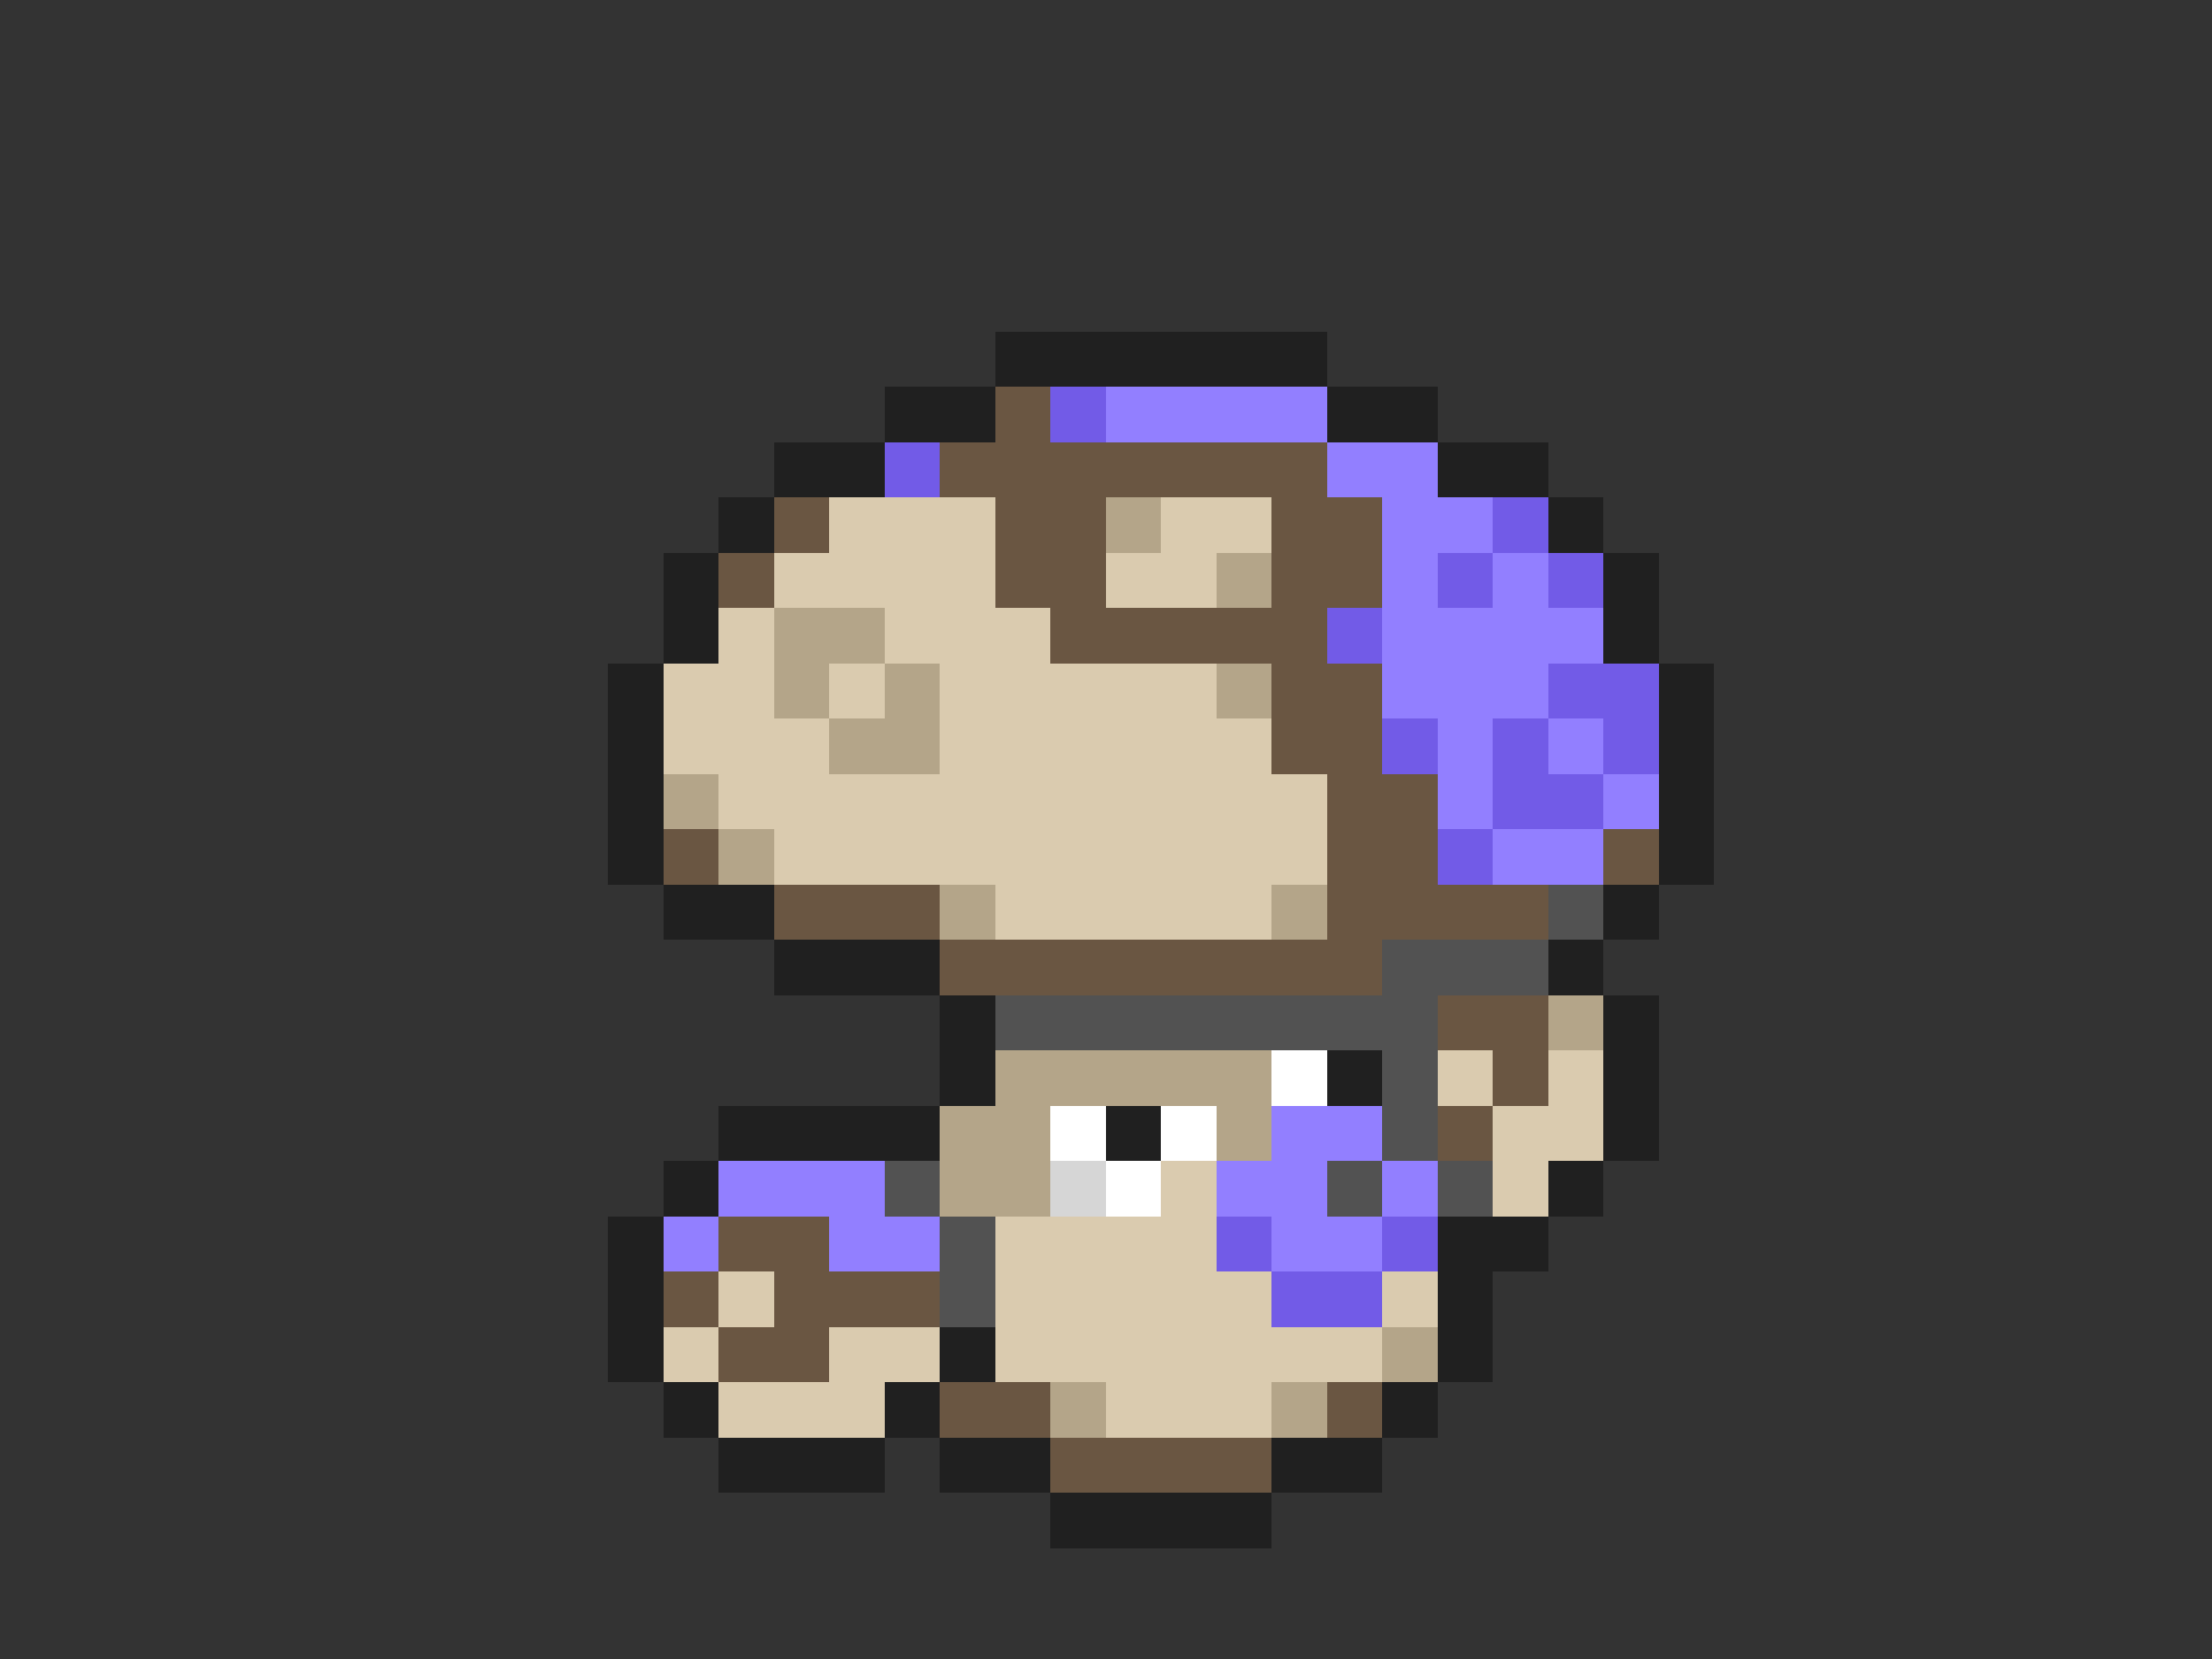 <svg xmlns="http://www.w3.org/2000/svg" viewBox="0 -0.5 40 30" shape-rendering="crispEdges">
<rect x="0" y="-0.5" width="40" height="30" fill="#333333" stroke="none"/>
<path stroke="#202020" d="M18 6h6M16 7h2M24 7h2M14 8h2M26 8h2M13 9h1M28 9h1M12 10h1M29 10h1M12 11h1M29 11h1M11 12h1M30 12h1M11 13h1M30 13h1M11 14h1M30 14h1M11 15h1M30 15h1M12 16h2M29 16h1M14 17h3M28 17h1M17 18h1M29 18h1M17 19h1M24 19h1M29 19h1M13 20h4M20 20h1M29 20h1M12 21h1M28 21h1M11 22h1M26 22h2M11 23h1M26 23h1M11 24h1M17 24h1M26 24h1M12 25h1M16 25h1M25 25h1M13 26h3M17 26h2M23 26h2M19 27h4" />
<path stroke="#6a5642" d="M18 7h1M17 8h7M14 9h1M18 9h2M23 9h2M13 10h1M18 10h2M23 10h2M19 11h5M23 12h2M23 13h2M24 14h2M12 15h1M24 15h2M29 15h1M14 16h3M24 16h4M17 17h8M26 18h2M27 19h1M26 20h1M13 22h2M12 23h1M14 23h3M13 24h2M17 25h2M24 25h1M19 26h4" />
<path stroke="#725be7" d="M19 7h1M16 8h1M27 9h1M26 10h1M28 10h1M24 11h1M28 12h2M25 13h1M27 13h1M29 13h1M27 14h2M26 15h1M22 22h1M25 22h1M23 23h2" />
<path stroke="#927fff" d="M20 7h4M24 8h2M25 9h2M25 10h1M27 10h1M25 11h4M25 12h3M26 13h1M28 13h1M26 14h1M29 14h1M27 15h2M23 20h2M13 21h3M22 21h2M25 21h1M12 22h1M15 22h2M23 22h2" />
<path stroke="#dacbaf" d="M15 9h3M21 9h2M14 10h4M20 10h2M13 11h1M16 11h3M12 12h2M15 12h1M17 12h5M12 13h3M17 13h6M13 14h11M14 15h10M18 16h5M26 19h1M28 19h1M27 20h2M21 21h1M27 21h1M18 22h4M13 23h1M18 23h5M25 23h1M12 24h1M15 24h2M18 24h7M13 25h3M20 25h3" />
<path stroke="#b4a589" d="M20 9h1M22 10h1M14 11h2M14 12h1M16 12h1M22 12h1M15 13h2M12 14h1M13 15h1M17 16h1M23 16h1M28 18h1M18 19h5M17 20h2M22 20h1M17 21h2M25 24h1M19 25h1M23 25h1" />
<path stroke="#525252" d="M28 16h1M25 17h3M18 18h8M25 19h1M25 20h1M16 21h1M24 21h1M26 21h1M17 22h1M17 23h1" />
<path stroke="#ffffff" d="M23 19h1M19 20h1M21 20h1M20 21h1" />
<path stroke="#d6d6d6" d="M19 21h1" />
</svg>